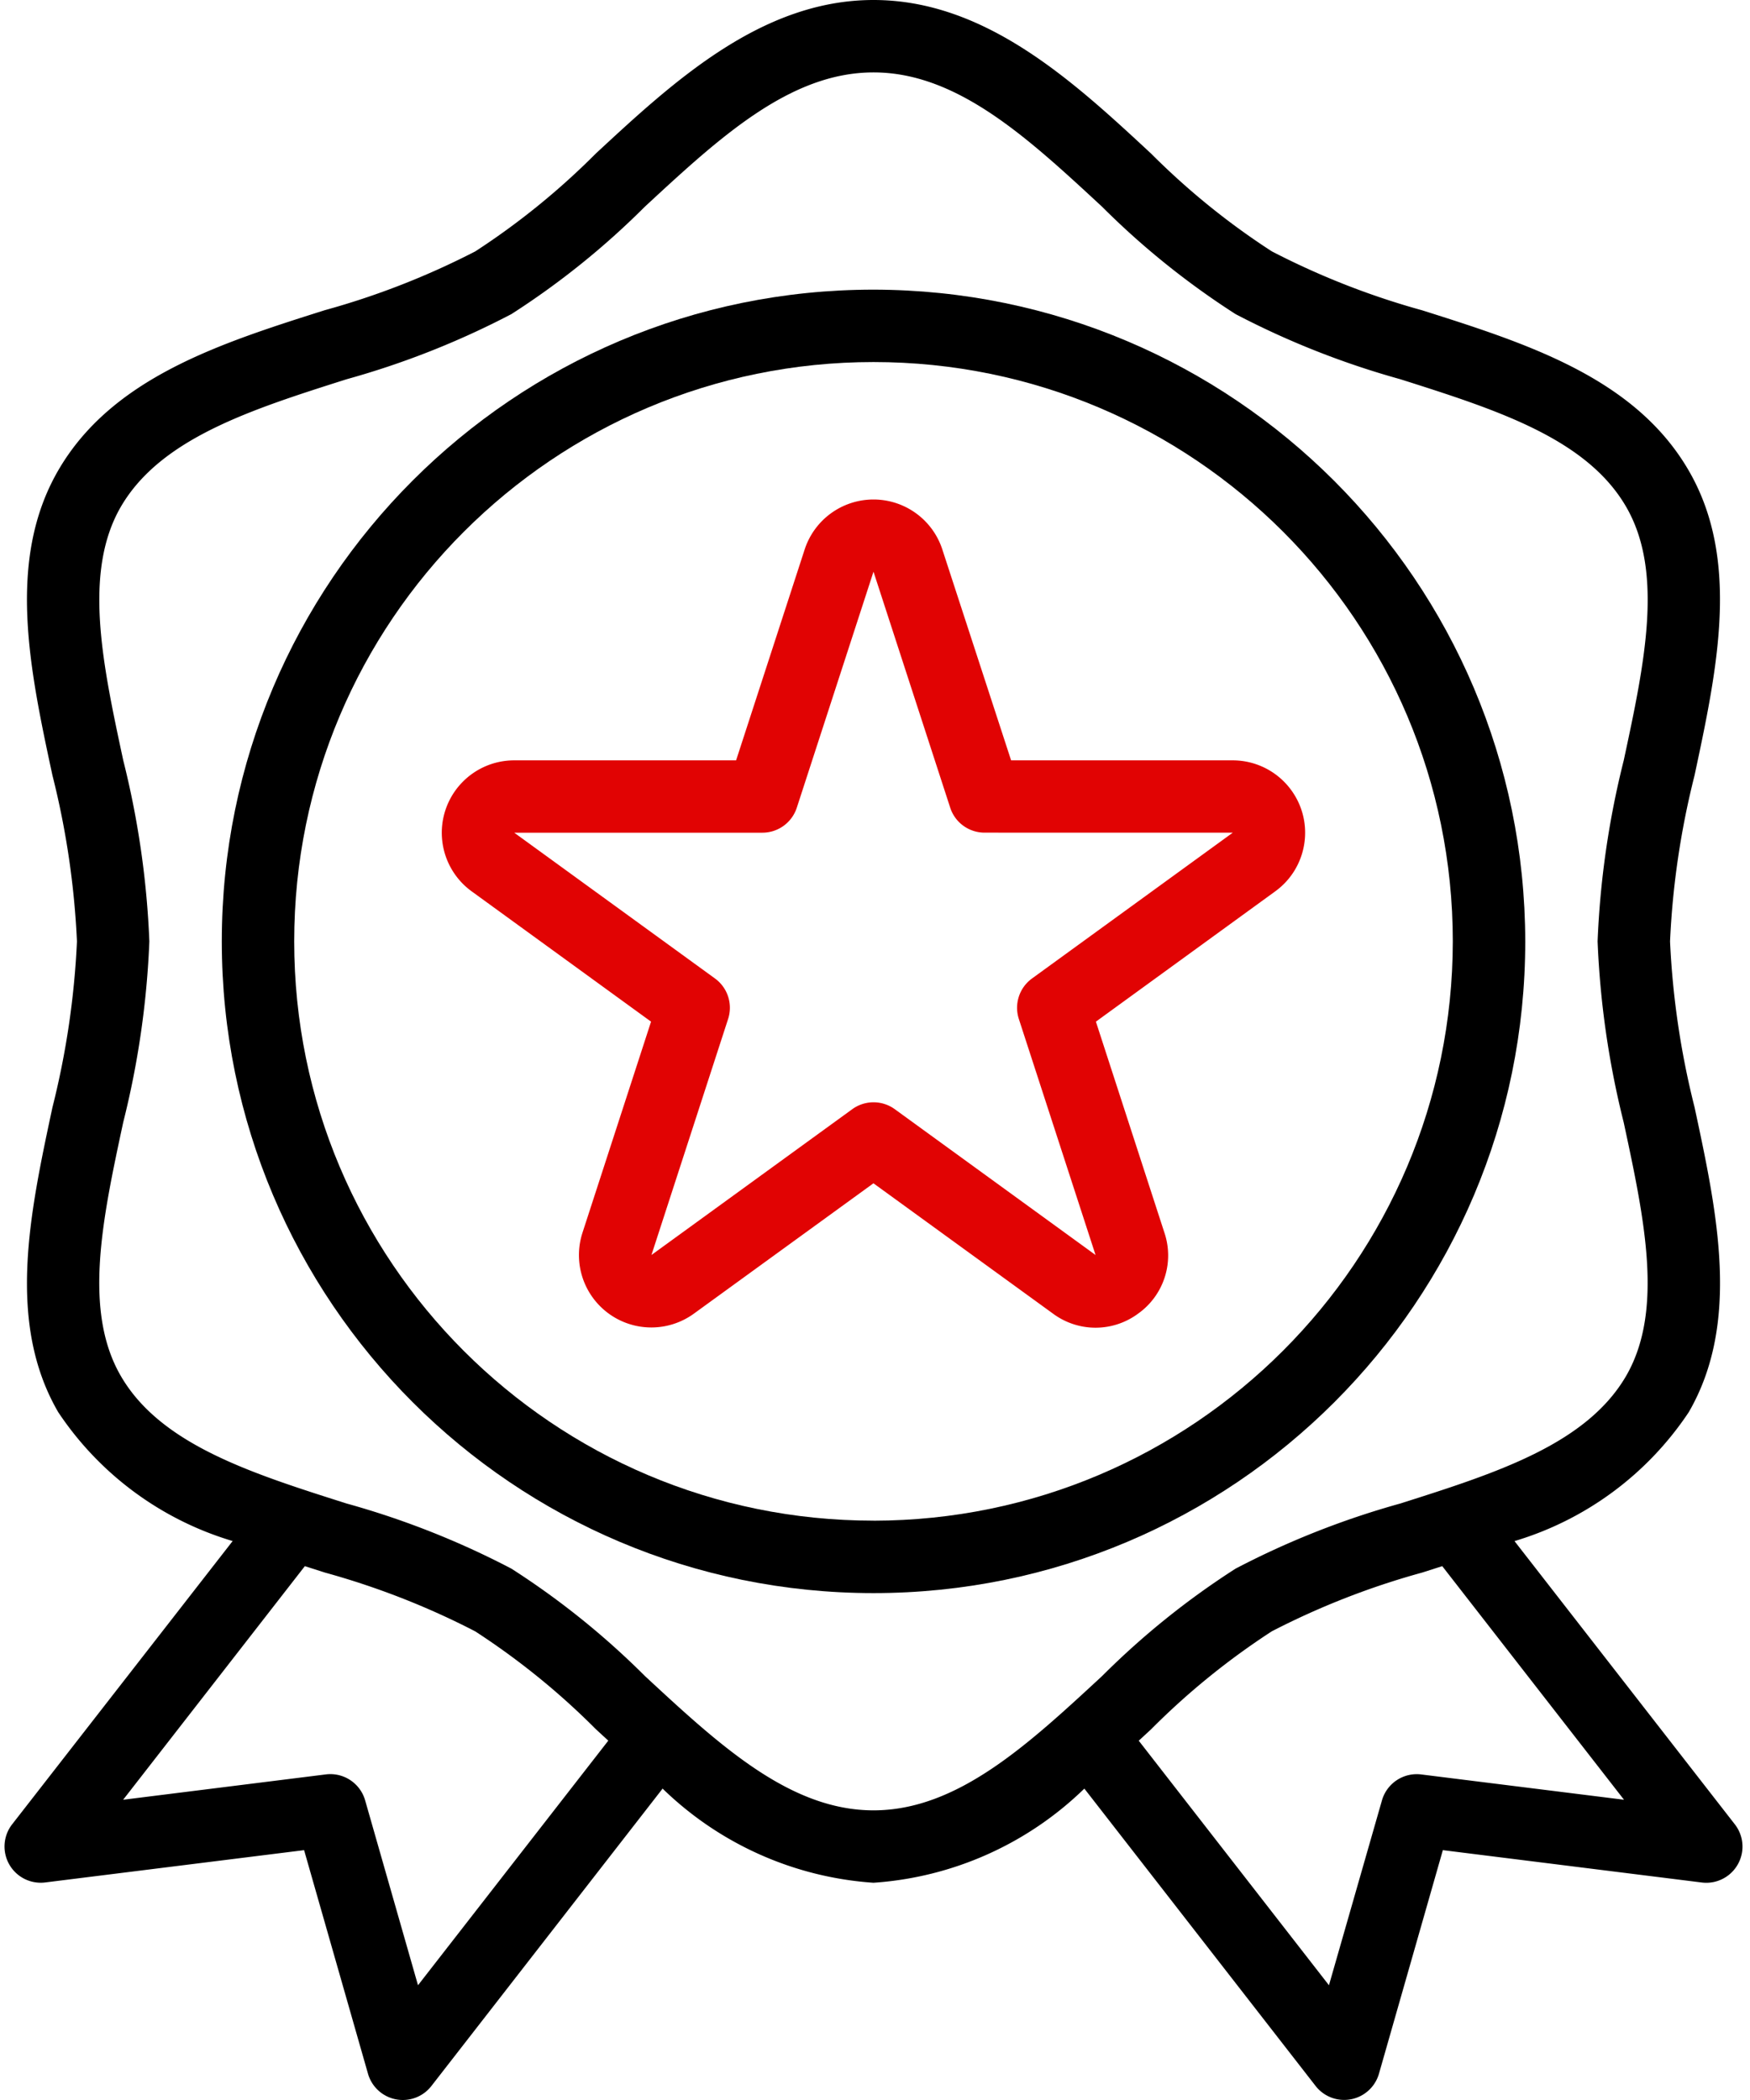 <svg width="35" height="42" fill="none" xmlns="http://www.w3.org/2000/svg">
  <g clip-path="url(#prefix__clip0)">
    <path
      d="M34.697 36.487l-4.407-5.665a6.377 6.377 0 003.486-2.58c1.038-1.794.569-3.983.115-6.098a16.648 16.648 0 01-.49-3.316c.05-1.12.215-2.233.49-3.32.451-2.116.923-4.303-.115-6.094-1.074-1.857-3.238-2.544-5.33-3.207a15.51 15.51 0 01-3.01-1.18c-.872-.564-1.68-1.22-2.413-1.954C21.47 1.63 19.71 0 17.47 0c-2.24 0-4.001 1.631-5.555 3.072a14.71 14.71 0 01-2.41 1.956c-.96.495-1.97.89-3.01 1.176-2.093.663-4.257 1.35-5.332 3.207-1.037 1.794-.568 3.983-.114 6.097.275 1.087.439 2.2.49 3.32a16.649 16.649 0 01-.49 3.319c-.452 2.116-.924 4.304.114 6.094a6.378 6.378 0 003.49 2.58l-4.41 5.665a.724.724 0 00.661 1.163l5.178-.646 1.278 4.472a.724.724 0 001.268.245l4.624-5.948a6.696 6.696 0 004.218 1.883 6.696 6.696 0 004.217-1.883l4.624 5.946a.724.724 0 001.268-.243l1.278-4.472 5.178.647a.724.724 0 00.662-1.163zM8.36 39.705l-1.057-3.697a.724.724 0 00-.785-.52l-4.055.507 3.634-4.672.4.128c1.04.287 2.048.68 3.007 1.176.87.565 1.68 1.22 2.412 1.956l.25.23-3.806 4.892zm9.11-3.498c-1.673 0-3.08-1.304-4.57-2.685a15.96 15.96 0 00-2.672-2.149 16.792 16.792 0 00-3.297-1.303c-1.914-.608-3.722-1.181-4.516-2.553-.757-1.31-.366-3.135.049-5.069.299-1.185.474-2.399.523-3.62a17.727 17.727 0 00-.522-3.621c-.415-1.933-.806-3.758-.049-5.07.797-1.37 2.602-1.944 4.516-2.552a16.795 16.795 0 003.296-1.303 15.963 15.963 0 002.67-2.149c1.492-1.381 2.899-2.685 4.572-2.685 1.672 0 3.08 1.304 4.57 2.685.81.81 1.706 1.53 2.671 2.149 1.05.55 2.155.986 3.297 1.303 1.914.608 3.722 1.181 4.516 2.553.757 1.31.366 3.135-.049 5.069a17.737 17.737 0 00-.523 3.62c.049 1.222.224 2.436.522 3.621.415 1.933.806 3.759.049 5.07-.797 1.37-2.602 1.944-4.516 2.552a16.79 16.79 0 00-3.296 1.303 15.955 15.955 0 00-2.67 2.149c-1.492 1.381-2.899 2.685-4.571 2.685zm10.955-.718a.724.724 0 00-.786.519l-1.06 3.697-3.804-4.891.249-.23c.732-.736 1.54-1.391 2.411-1.957a15.5 15.5 0 013.01-1.176l.4-.128 3.635 4.672-4.055-.506z"
      fill="#000" />
    <path
      d="M17.47 5.793c-7.199 0-13.034 5.836-13.034 13.035 0 7.198 5.835 13.034 13.034 13.034 7.199 0 13.035-5.836 13.035-13.034-.009-7.196-5.84-13.026-13.035-13.035zm0 24.62c-6.399 0-11.586-5.187-11.586-11.585 0-6.4 5.187-11.587 11.586-11.587s11.586 5.188 11.586 11.587c-.007 6.395-5.19 11.578-11.586 11.586z"
      fill="#000" />
    <path
      d="M25.825 15.803a1.448 1.448 0 00-1.17-.596h-4.433l-1.376-4.22a1.448 1.448 0 00-2.752 0l-1.372 4.22h-4.437a1.448 1.448 0 00-.853 2.619l3.589 2.607-1.371 4.22a1.448 1.448 0 002.229 1.619l3.59-2.606 3.59 2.606a1.428 1.428 0 001.704 0 1.427 1.427 0 00.525-1.619l-1.37-4.22 3.588-2.607c.647-.47.79-1.377.319-2.023zM20.64 19.57a.724.724 0 00-.263.81l1.534 4.72-4.015-2.916a.724.724 0 00-.851 0L13.029 25.1l1.533-4.72a.724.724 0 00-.262-.81l-4.015-2.916h4.963a.724.724 0 00.688-.5l1.534-4.72 1.534 4.719c.096.298.374.5.688.5l4.963.001-4.015 2.916z"
      fill="#E10303" />
  </g>
  <defs>
    <clipPath id="prefix__clip0">
      <path fill="#fff" d="M0 0h34.94v42H0z" />
    </clipPath>
  </defs>
</svg>
